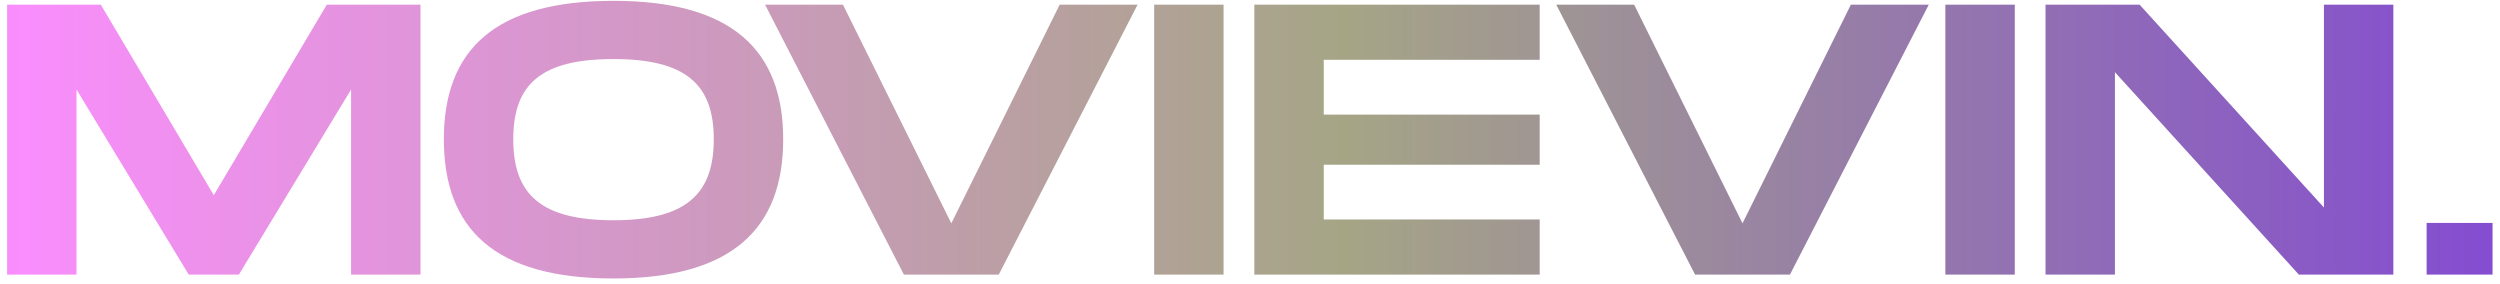 <svg width="264" height="30" viewBox="0 0 264 30" fill="none" xmlns="http://www.w3.org/2000/svg">
<path d="M44.404 0.495V29H37.074V9.454L25.224 29H19.931L8.081 9.454V29H0.751V0.495H10.646L22.577 20.611L34.509 0.495H44.404ZM64.788 29.407C52.246 29.407 46.871 24.195 46.871 14.707C46.871 5.26 52.246 0.088 64.788 0.088C77.289 0.088 82.705 5.3 82.705 14.707C82.705 24.154 77.289 29.407 64.788 29.407ZM64.788 23.258C72.403 23.258 75.375 20.53 75.375 14.707C75.375 8.925 72.443 6.237 64.788 6.237C57.132 6.237 54.2 8.884 54.2 14.707C54.2 20.571 57.173 23.258 64.788 23.258ZM111.902 0.495H120.128L105.468 29H95.451L80.791 0.495H89.017L100.46 23.584L111.902 0.495ZM129.21 0.495V29H121.88V0.495H129.21ZM162.591 6.318H139.787V12.101H162.591V17.395H139.787V23.177H162.591V29H132.458V0.495H162.591V6.318ZM195.452 0.495H203.677L189.018 29H179L164.341 0.495H172.567L184.009 23.584L195.452 0.495ZM212.759 0.495V29H205.429V0.495H212.759ZM245.408 0.495H252.737V29H242.761L223.337 7.622V29H216.007V0.495H225.943L245.408 21.915V0.495ZM256.251 23.543H263.214V29H256.251V23.543Z" fill="url(#paint0_linear_2_5)"/>
<defs>
<linearGradient id="paint0_linear_2_5" x1="-1" y1="16.5" x2="265" y2="16.5" gradientUnits="userSpaceOnUse">
<stop stop-color="#FB8DFF"/>
<stop offset="0.537" stop-color="#A5A586"/>
<stop offset="1" stop-color="#844BD2"/>
</linearGradient>
</defs>
</svg>
